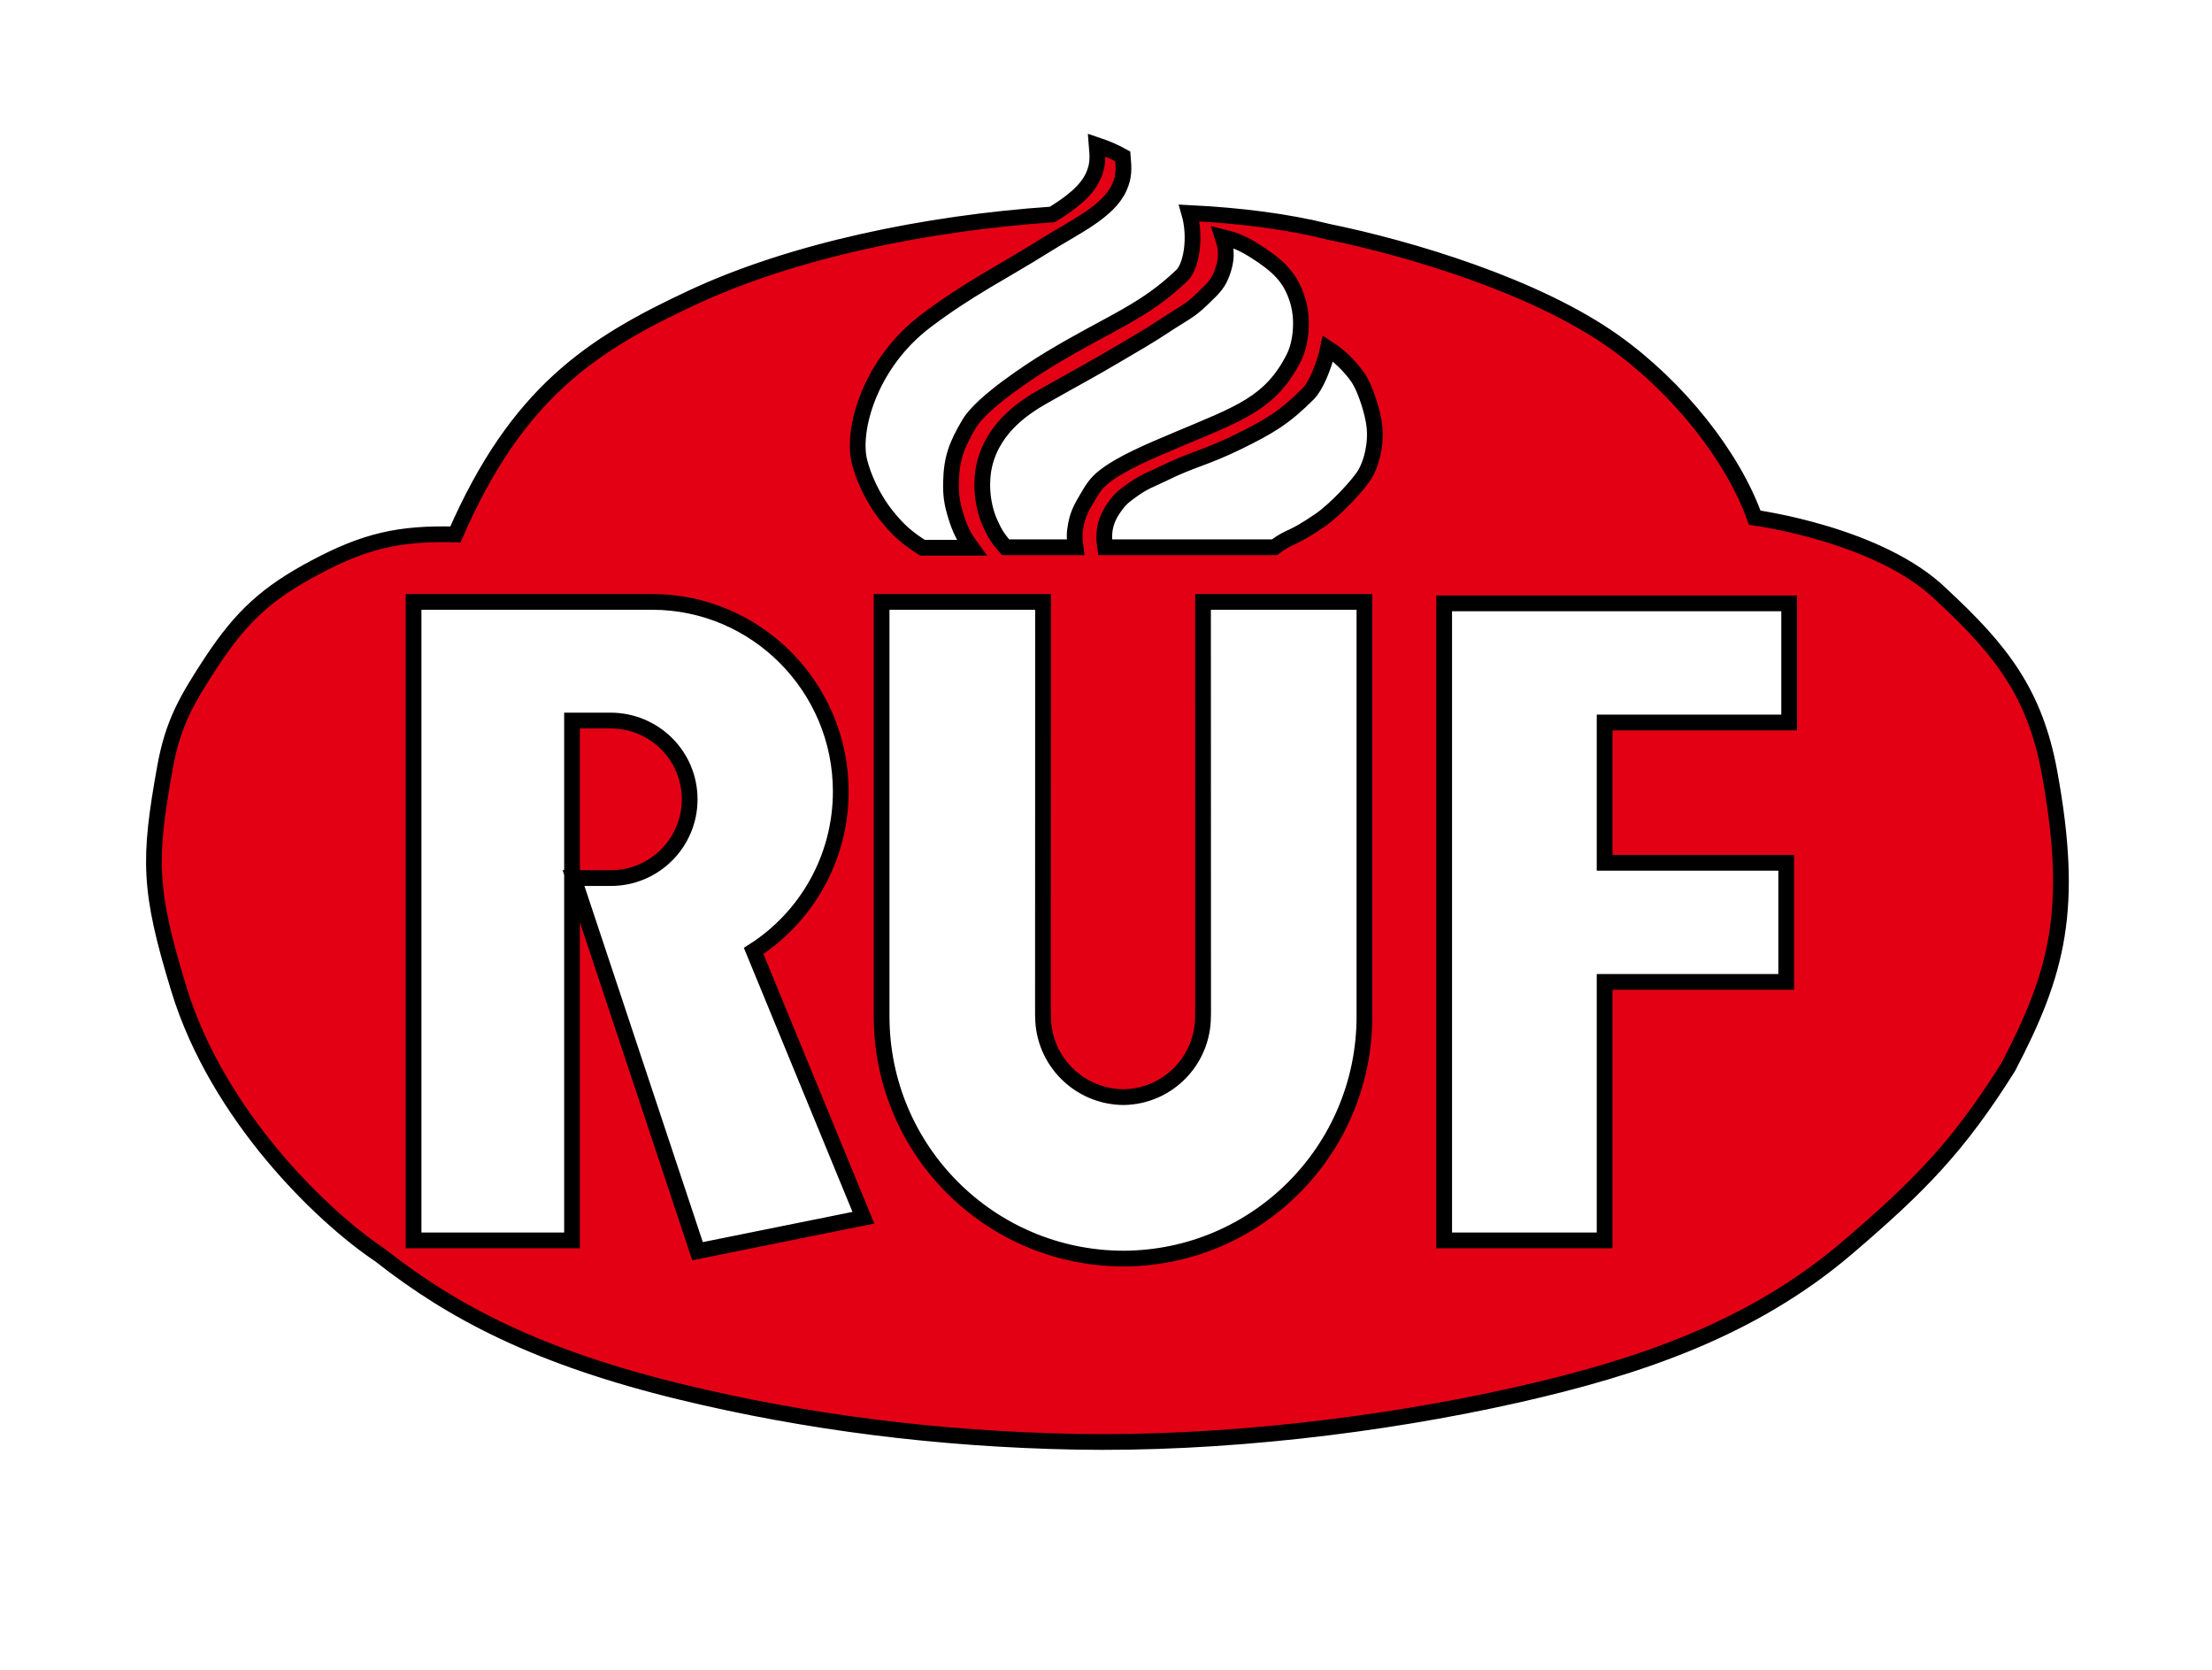 <?xml version="1.0" encoding="iso-8859-1"?><!DOCTYPE svg  PUBLIC '-//W3C//DTD SVG 1.0//EN'  'http://www.w3.org/TR/2001/REC-SVG-20010904/DTD/svg10.dtd'><!-- Created with Inkscape (http://www.inkscape.org/) by Marsupilami --><svg height="773" id="svg2626" version="1.0" viewBox="-2.999 -2.999 140.449 105.982" width="1024" xmlns="http://www.w3.org/2000/svg" xmlns:svg="http://www.w3.org/2000/svg">
	
  
	<defs id="defs2628"/>
	
  
	<g id="layer1" transform="translate(-307.775,-482.371)">
		
    
		
		
    
		
		
    
		<path animation_id="2" d="M 374.41,488.559 C 374.475,489.326 374.507,489.827 374.191,490.528 C 373.75,491.503 372.762,492.242 371.597,492.966 C 363.549,493.516 355.089,495.274 348.722,498.247 C 342.348,501.222 337.615,504.278 333.691,513.278 C 330.115,513.182 327.942,513.692 324.785,515.372 C 321.737,516.993 320.127,518.462 318.222,521.341 C 316.652,523.739 315.761,525.237 315.253,528.059 C 314.203,533.908 314.202,535.819 316.128,542.122 C 318.588,550.173 325.233,556.578 328.91,559.028 C 333.523,562.662 338.97,565.519 348.035,567.716 C 355.985,569.642 364.378,570.707 373.035,570.872 C 382.21,571.047 392.421,569.851 401.066,567.903 C 408.841,566.153 416.041,563.708 422.066,558.559 C 426.617,554.669 429.103,552.163 432.285,547.091 C 435.436,541.067 436.485,537.053 434.91,528.403 C 433.988,523.346 431.836,520.617 428.066,517.122 C 424.142,513.271 416.191,512.216 416.191,512.216 C 414.791,508.293 411.311,503.933 407.285,501.059 C 402.296,497.499 394.246,495.109 389.097,494.059 C 386.572,493.422 383.545,493.032 380.285,492.872 C 380.723,494.387 380.438,496.245 379.816,496.841 C 377.4,499.156 375.303,499.811 371.503,502.091 C 370.245,502.846 367.121,504.888 366.316,506.247 C 365.508,507.611 365.19,508.454 365.16,509.966 C 365.143,510.817 365.22,511.308 365.472,512.122 C 365.731,512.957 365.956,513.416 366.472,514.122 L 363.347,514.122 C 362.36,513.492 361.833,513.033 361.097,512.122 C 360.143,510.941 359.586,509.593 359.347,508.653 C 358.845,506.667 359.982,502.444 363.535,499.747 C 366.252,497.684 368.518,496.581 371.035,494.997 C 373.052,493.727 375.143,492.807 375.847,491.247 C 376.163,490.546 376.132,490.044 376.066,489.278 C 375.547,488.988 375.005,488.758 374.41,488.559 z M 382.41,494.403 C 383.281,494.617 383.747,494.827 384.503,495.309 C 385.875,496.188 386.74,496.932 387.191,498.497 C 387.572,499.821 387.316,501.278 386.941,502.028 C 385.482,504.947 383.452,505.604 379.628,507.216 C 377.723,508.017 376.017,508.736 374.91,509.591 C 374.357,510.018 374.138,510.394 373.785,510.997 C 373.44,511.586 373.232,511.953 373.097,512.622 C 372.985,513.179 372.991,513.526 373.066,514.091 L 368.628,514.091 C 368.145,513.552 367.92,513.191 367.628,512.528 C 367.048,511.211 367.066,509.743 367.285,508.841 C 367.888,506.351 370.002,505.088 371.16,504.434 C 373.203,503.279 374.033,502.853 375.847,501.778 C 377.015,501.086 377.686,500.716 378.816,499.966 C 379.717,499.364 380.331,499.107 381.097,498.341 C 381.661,497.777 382.062,497.492 382.347,496.747 C 382.672,495.894 382.698,495.268 382.41,494.403 z M 389.097,501.466 C 390.045,502.073 390.837,503.018 391.128,503.528 C 391.531,504.233 391.935,505.536 392.035,506.341 C 392.185,507.538 391.852,508.737 391.472,509.403 C 391.07,510.108 389.553,511.718 388.597,512.372 C 386.667,513.693 386.797,513.286 385.691,514.091 L 374.941,514.091 C 374.781,513.008 374.993,512.241 375.66,511.372 C 376.007,510.919 376.29,510.734 376.753,510.403 C 377.438,509.913 377.903,509.777 378.66,509.403 C 380.397,508.544 381.341,508.396 383.253,507.466 C 385.395,506.424 386.337,505.851 387.847,504.341 C 388.302,503.884 388.84,502.659 389.097,501.466 z M 331.035,517.559 L 341.097,517.559 L 346.191,517.559 C 352.803,517.567 358.16,522.977 358.16,529.591 C 358.16,533.837 355.958,537.587 352.628,539.716 L 359.597,556.653 L 349.066,558.778 L 341.191,535.091 L 343.566,535.091 C 346.327,535.091 348.566,532.852 348.566,530.091 C 348.566,527.329 346.325,525.091 343.535,525.091 L 341.097,525.091 L 341.097,558.091 L 331.035,558.091 L 331.035,517.559 z M 360.753,517.559 L 371.003,517.559 C 371.003,543.914 370.988,543.872 371.003,543.872 C 371.003,546.697 373.307,548.987 376.128,548.997 C 378.921,548.952 381.16,546.675 381.16,543.872 C 381.175,543.872 381.16,543.914 381.16,517.559 L 391.41,517.559 L 391.41,543.872 C 391.41,552.354 384.573,559.226 376.097,559.247 C 367.62,559.226 360.753,552.354 360.753,543.872 L 360.753,517.559 z M 396.472,517.653 L 418.378,517.653 L 418.378,525.216 L 406.66,525.216 L 406.66,534.122 L 418.191,534.122 L 418.191,541.684 L 406.66,541.684 L 406.66,558.091 L 396.472,558.091 L 396.472,517.653 z" id="path2564" stroke="black" style="fill:#e30015;fill-opacity:1;fill-rule:nonzero;"/>
		
  
	</g>
	

</svg><!-- version: 20080810, original size: 134.44955 99.982941, border: 3% -->